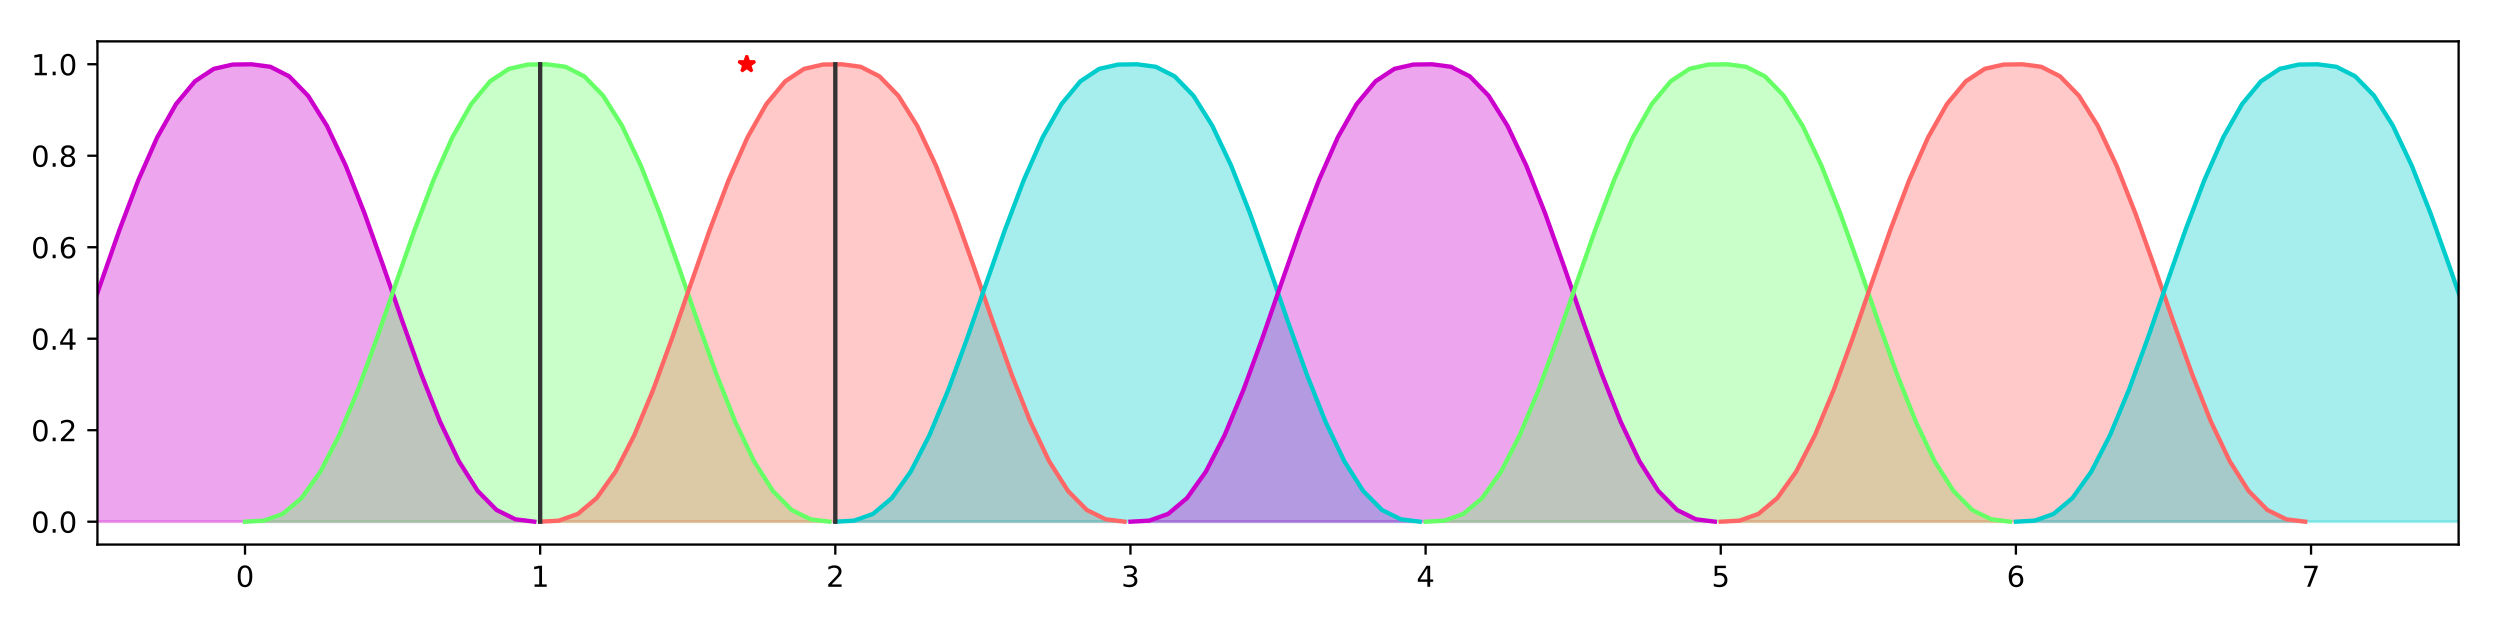 <?xml version="1.0" encoding="utf-8" standalone="no"?>
<!DOCTYPE svg PUBLIC "-//W3C//DTD SVG 1.1//EN"
  "http://www.w3.org/Graphics/SVG/1.1/DTD/svg11.dtd">
<!-- Created with matplotlib (http://matplotlib.org/) -->
<svg height="216pt" version="1.1" viewBox="0 0 864 216" width="864pt" xmlns="http://www.w3.org/2000/svg" xmlns:xlink="http://www.w3.org/1999/xlink">
 <defs>
  <style type="text/css">
*{stroke-linecap:butt;stroke-linejoin:round;}
  </style>
 </defs>
 <g id="figure_1">
  <g id="patch_1">
   <path d="M 0 216 
L 864 216 
L 864 0 
L 0 0 
z
" style="fill:#ffffff;"/>
  </g>
  <g id="axes_1">
   <g id="patch_2">
    <path d="M 33.675 188.2 
L 849.7 188.2 
L 849.7 14.3 
L 33.675 14.3 
z
" style="fill:#ffffff;"/>
   </g>
   <g id="PolyCollection_1">
    <defs>
     <path d="M -17.327 -35.705 
L -17.327 -35.705 
L -10.812 -36.078 
L -4.296 -38.401 
L 2.219 -43.875 
L 8.734 -52.997 
L 15.249 -65.68 
L 21.764 -81.374 
L 28.279 -99.185 
L 34.794 -118 
L 41.309 -136.605 
L 47.824 -153.806 
L 54.339 -168.551 
L 60.854 -180.053 
L 67.369 -187.905 
L 73.884 -192.207 
L 80.399 -193.686 
L 86.914 -193.779 
L 93.429 -192.921 
L 99.944 -189.613 
L 106.459 -182.91 
L 112.974 -172.529 
L 119.489 -158.73 
L 126.004 -142.195 
L 132.519 -123.906 
L 139.034 -105.025 
L 145.549 -86.772 
L 152.064 -70.307 
L 158.579 -56.604 
L 165.095 -46.333 
L 171.61 -39.74 
L 178.125 -36.524 
L 184.64 -35.717 
L 184.64 -35.705 
L 184.64 -35.705 
L 178.125 -35.705 
L 171.61 -35.705 
L 165.095 -35.705 
L 158.579 -35.705 
L 152.064 -35.705 
L 145.549 -35.705 
L 139.034 -35.705 
L 132.519 -35.705 
L 126.004 -35.705 
L 119.489 -35.705 
L 112.974 -35.705 
L 106.459 -35.705 
L 99.944 -35.705 
L 93.429 -35.705 
L 86.914 -35.705 
L 80.399 -35.705 
L 73.884 -35.705 
L 67.369 -35.705 
L 60.854 -35.705 
L 54.339 -35.705 
L 47.824 -35.705 
L 41.309 -35.705 
L 34.794 -35.705 
L 28.279 -35.705 
L 21.764 -35.705 
L 15.249 -35.705 
L 8.734 -35.705 
L 2.219 -35.705 
L -4.296 -35.705 
L -10.812 -35.705 
L -17.327 -35.705 
z
" id="mb5380ee02e" style="stroke:#cc00cc;stroke-opacity:0.35;"/>
    </defs>
    <g clip-path="url(#pc2c1e22b95)">
     <use style="fill:#cc00cc;fill-opacity:0.35;stroke:#cc00cc;stroke-opacity:0.35;" x="0" xlink:href="#mb5380ee02e" y="216"/>
    </g>
   </g>
   <g id="PolyCollection_2">
    <defs>
     <path d="M 84.677 -35.705 
L 84.677 -35.705 
L 91.192 -36.078 
L 97.707 -38.401 
L 104.222 -43.875 
L 110.737 -52.997 
L 117.252 -65.68 
L 123.767 -81.374 
L 130.282 -99.185 
L 136.797 -118 
L 143.312 -136.605 
L 149.827 -153.806 
L 156.342 -168.551 
L 162.857 -180.053 
L 169.372 -187.905 
L 175.887 -192.207 
L 182.402 -193.686 
L 188.917 -193.779 
L 195.432 -192.921 
L 201.947 -189.613 
L 208.462 -182.91 
L 214.977 -172.529 
L 221.492 -158.73 
L 228.007 -142.195 
L 234.522 -123.906 
L 241.037 -105.025 
L 247.553 -86.772 
L 254.068 -70.307 
L 260.583 -56.604 
L 267.098 -46.333 
L 273.613 -39.74 
L 280.128 -36.524 
L 286.643 -35.717 
L 286.643 -35.705 
L 286.643 -35.705 
L 280.128 -35.705 
L 273.613 -35.705 
L 267.098 -35.705 
L 260.583 -35.705 
L 254.068 -35.705 
L 247.553 -35.705 
L 241.037 -35.705 
L 234.522 -35.705 
L 228.007 -35.705 
L 221.492 -35.705 
L 214.977 -35.705 
L 208.462 -35.705 
L 201.947 -35.705 
L 195.432 -35.705 
L 188.917 -35.705 
L 182.402 -35.705 
L 175.887 -35.705 
L 169.372 -35.705 
L 162.857 -35.705 
L 156.342 -35.705 
L 149.827 -35.705 
L 143.312 -35.705 
L 136.797 -35.705 
L 130.282 -35.705 
L 123.767 -35.705 
L 117.252 -35.705 
L 110.737 -35.705 
L 104.222 -35.705 
L 97.707 -35.705 
L 91.192 -35.705 
L 84.677 -35.705 
z
" id="mdb0698ace9" style="stroke:#66ff66;stroke-opacity:0.35;"/>
    </defs>
    <g clip-path="url(#pc2c1e22b95)">
     <use style="fill:#66ff66;fill-opacity:0.35;stroke:#66ff66;stroke-opacity:0.35;" x="0" xlink:href="#mdb0698ace9" y="216"/>
    </g>
   </g>
   <g id="PolyCollection_3">
    <defs>
     <path d="M 186.68 -35.705 
L 186.68 -35.705 
L 193.195 -36.078 
L 199.71 -38.401 
L 206.225 -43.875 
L 212.74 -52.997 
L 219.255 -65.68 
L 225.77 -81.374 
L 232.285 -99.185 
L 238.8 -118 
L 245.315 -136.605 
L 251.83 -153.806 
L 258.345 -168.551 
L 264.86 -180.053 
L 271.375 -187.905 
L 277.89 -192.207 
L 284.405 -193.686 
L 290.92 -193.779 
L 297.435 -192.921 
L 303.95 -189.613 
L 310.465 -182.91 
L 316.98 -172.529 
L 323.495 -158.73 
L 330.011 -142.195 
L 336.526 -123.906 
L 343.041 -105.025 
L 349.556 -86.772 
L 356.071 -70.307 
L 362.586 -56.604 
L 369.101 -46.333 
L 375.616 -39.74 
L 382.131 -36.524 
L 388.646 -35.717 
L 388.646 -35.705 
L 388.646 -35.705 
L 382.131 -35.705 
L 375.616 -35.705 
L 369.101 -35.705 
L 362.586 -35.705 
L 356.071 -35.705 
L 349.556 -35.705 
L 343.041 -35.705 
L 336.526 -35.705 
L 330.011 -35.705 
L 323.495 -35.705 
L 316.98 -35.705 
L 310.465 -35.705 
L 303.95 -35.705 
L 297.435 -35.705 
L 290.92 -35.705 
L 284.405 -35.705 
L 277.89 -35.705 
L 271.375 -35.705 
L 264.86 -35.705 
L 258.345 -35.705 
L 251.83 -35.705 
L 245.315 -35.705 
L 238.8 -35.705 
L 232.285 -35.705 
L 225.77 -35.705 
L 219.255 -35.705 
L 212.74 -35.705 
L 206.225 -35.705 
L 199.71 -35.705 
L 193.195 -35.705 
L 186.68 -35.705 
z
" id="md16e7f6303" style="stroke:#ff6666;stroke-opacity:0.35;"/>
    </defs>
    <g clip-path="url(#pc2c1e22b95)">
     <use style="fill:#ff6666;fill-opacity:0.35;stroke:#ff6666;stroke-opacity:0.35;" x="0" xlink:href="#md16e7f6303" y="216"/>
    </g>
   </g>
   <g id="PolyCollection_4">
    <defs>
     <path d="M 288.683 -35.705 
L 288.683 -35.705 
L 295.198 -36.078 
L 301.713 -38.401 
L 308.228 -43.875 
L 314.743 -52.997 
L 321.258 -65.68 
L 327.773 -81.374 
L 334.288 -99.185 
L 340.803 -118 
L 347.318 -136.605 
L 353.833 -153.806 
L 360.348 -168.551 
L 366.863 -180.053 
L 373.378 -187.905 
L 379.893 -192.207 
L 386.408 -193.686 
L 392.923 -193.779 
L 399.438 -192.921 
L 405.954 -189.613 
L 412.469 -182.91 
L 418.984 -172.529 
L 425.499 -158.73 
L 432.014 -142.195 
L 438.529 -123.906 
L 445.044 -105.025 
L 451.559 -86.772 
L 458.074 -70.307 
L 464.589 -56.604 
L 471.104 -46.333 
L 477.619 -39.74 
L 484.134 -36.524 
L 490.649 -35.717 
L 490.649 -35.705 
L 490.649 -35.705 
L 484.134 -35.705 
L 477.619 -35.705 
L 471.104 -35.705 
L 464.589 -35.705 
L 458.074 -35.705 
L 451.559 -35.705 
L 445.044 -35.705 
L 438.529 -35.705 
L 432.014 -35.705 
L 425.499 -35.705 
L 418.984 -35.705 
L 412.469 -35.705 
L 405.954 -35.705 
L 399.438 -35.705 
L 392.923 -35.705 
L 386.408 -35.705 
L 379.893 -35.705 
L 373.378 -35.705 
L 366.863 -35.705 
L 360.348 -35.705 
L 353.833 -35.705 
L 347.318 -35.705 
L 340.803 -35.705 
L 334.288 -35.705 
L 327.773 -35.705 
L 321.258 -35.705 
L 314.743 -35.705 
L 308.228 -35.705 
L 301.713 -35.705 
L 295.198 -35.705 
L 288.683 -35.705 
z
" id="mf3da64c0de" style="stroke:#00cccc;stroke-opacity:0.35;"/>
    </defs>
    <g clip-path="url(#pc2c1e22b95)">
     <use style="fill:#00cccc;fill-opacity:0.35;stroke:#00cccc;stroke-opacity:0.35;" x="0" xlink:href="#mf3da64c0de" y="216"/>
    </g>
   </g>
   <g id="PolyCollection_5">
    <defs>
     <path d="M 390.686 -35.705 
L 390.686 -35.705 
L 397.201 -36.078 
L 403.716 -38.401 
L 410.231 -43.875 
L 416.746 -52.997 
L 423.261 -65.68 
L 429.776 -81.374 
L 436.291 -99.185 
L 442.806 -118 
L 449.321 -136.605 
L 455.836 -153.806 
L 462.351 -168.551 
L 468.866 -180.053 
L 475.381 -187.905 
L 481.896 -192.207 
L 488.412 -193.686 
L 494.927 -193.779 
L 501.442 -192.921 
L 507.957 -189.613 
L 514.472 -182.91 
L 520.987 -172.529 
L 527.502 -158.73 
L 534.017 -142.195 
L 540.532 -123.906 
L 547.047 -105.025 
L 553.562 -86.772 
L 560.077 -70.307 
L 566.592 -56.604 
L 573.107 -46.333 
L 579.622 -39.74 
L 586.137 -36.524 
L 592.652 -35.717 
L 592.652 -35.705 
L 592.652 -35.705 
L 586.137 -35.705 
L 579.622 -35.705 
L 573.107 -35.705 
L 566.592 -35.705 
L 560.077 -35.705 
L 553.562 -35.705 
L 547.047 -35.705 
L 540.532 -35.705 
L 534.017 -35.705 
L 527.502 -35.705 
L 520.987 -35.705 
L 514.472 -35.705 
L 507.957 -35.705 
L 501.442 -35.705 
L 494.927 -35.705 
L 488.412 -35.705 
L 481.896 -35.705 
L 475.381 -35.705 
L 468.866 -35.705 
L 462.351 -35.705 
L 455.836 -35.705 
L 449.321 -35.705 
L 442.806 -35.705 
L 436.291 -35.705 
L 429.776 -35.705 
L 423.261 -35.705 
L 416.746 -35.705 
L 410.231 -35.705 
L 403.716 -35.705 
L 397.201 -35.705 
L 390.686 -35.705 
z
" id="m7ad398f51a" style="stroke:#cc00cc;stroke-opacity:0.35;"/>
    </defs>
    <g clip-path="url(#pc2c1e22b95)">
     <use style="fill:#cc00cc;fill-opacity:0.35;stroke:#cc00cc;stroke-opacity:0.35;" x="0" xlink:href="#m7ad398f51a" y="216"/>
    </g>
   </g>
   <g id="PolyCollection_6">
    <defs>
     <path d="M 492.689 -35.705 
L 492.689 -35.705 
L 499.204 -36.078 
L 505.719 -38.401 
L 512.234 -43.875 
L 518.749 -52.997 
L 525.264 -65.68 
L 531.779 -81.374 
L 538.294 -99.185 
L 544.809 -118 
L 551.324 -136.605 
L 557.839 -153.806 
L 564.354 -168.551 
L 570.87 -180.053 
L 577.385 -187.905 
L 583.9 -192.207 
L 590.415 -193.686 
L 596.93 -193.779 
L 603.445 -192.921 
L 609.96 -189.613 
L 616.475 -182.91 
L 622.99 -172.529 
L 629.505 -158.73 
L 636.02 -142.195 
L 642.535 -123.906 
L 649.05 -105.025 
L 655.565 -86.772 
L 662.08 -70.307 
L 668.595 -56.604 
L 675.11 -46.333 
L 681.625 -39.74 
L 688.14 -36.524 
L 694.655 -35.717 
L 694.655 -35.705 
L 694.655 -35.705 
L 688.14 -35.705 
L 681.625 -35.705 
L 675.11 -35.705 
L 668.595 -35.705 
L 662.08 -35.705 
L 655.565 -35.705 
L 649.05 -35.705 
L 642.535 -35.705 
L 636.02 -35.705 
L 629.505 -35.705 
L 622.99 -35.705 
L 616.475 -35.705 
L 609.96 -35.705 
L 603.445 -35.705 
L 596.93 -35.705 
L 590.415 -35.705 
L 583.9 -35.705 
L 577.385 -35.705 
L 570.87 -35.705 
L 564.354 -35.705 
L 557.839 -35.705 
L 551.324 -35.705 
L 544.809 -35.705 
L 538.294 -35.705 
L 531.779 -35.705 
L 525.264 -35.705 
L 518.749 -35.705 
L 512.234 -35.705 
L 505.719 -35.705 
L 499.204 -35.705 
L 492.689 -35.705 
z
" id="mfa798da304" style="stroke:#66ff66;stroke-opacity:0.35;"/>
    </defs>
    <g clip-path="url(#pc2c1e22b95)">
     <use style="fill:#66ff66;fill-opacity:0.35;stroke:#66ff66;stroke-opacity:0.35;" x="0" xlink:href="#mfa798da304" y="216"/>
    </g>
   </g>
   <g id="PolyCollection_7">
    <defs>
     <path d="M 594.692 -35.705 
L 594.692 -35.705 
L 601.207 -36.078 
L 607.722 -38.401 
L 614.237 -43.875 
L 620.752 -52.997 
L 627.267 -65.68 
L 633.782 -81.374 
L 640.297 -99.185 
L 646.812 -118 
L 653.328 -136.605 
L 659.843 -153.806 
L 666.358 -168.551 
L 672.873 -180.053 
L 679.388 -187.905 
L 685.903 -192.207 
L 692.418 -193.686 
L 698.933 -193.779 
L 705.448 -192.921 
L 711.963 -189.613 
L 718.478 -182.91 
L 724.993 -172.529 
L 731.508 -158.73 
L 738.023 -142.195 
L 744.538 -123.906 
L 751.053 -105.025 
L 757.568 -86.772 
L 764.083 -70.307 
L 770.598 -56.604 
L 777.113 -46.333 
L 783.628 -39.74 
L 790.143 -36.524 
L 796.658 -35.717 
L 796.658 -35.705 
L 796.658 -35.705 
L 790.143 -35.705 
L 783.628 -35.705 
L 777.113 -35.705 
L 770.598 -35.705 
L 764.083 -35.705 
L 757.568 -35.705 
L 751.053 -35.705 
L 744.538 -35.705 
L 738.023 -35.705 
L 731.508 -35.705 
L 724.993 -35.705 
L 718.478 -35.705 
L 711.963 -35.705 
L 705.448 -35.705 
L 698.933 -35.705 
L 692.418 -35.705 
L 685.903 -35.705 
L 679.388 -35.705 
L 672.873 -35.705 
L 666.358 -35.705 
L 659.843 -35.705 
L 653.328 -35.705 
L 646.812 -35.705 
L 640.297 -35.705 
L 633.782 -35.705 
L 627.267 -35.705 
L 620.752 -35.705 
L 614.237 -35.705 
L 607.722 -35.705 
L 601.207 -35.705 
L 594.692 -35.705 
z
" id="m9bfb32537f" style="stroke:#ff6666;stroke-opacity:0.35;"/>
    </defs>
    <g clip-path="url(#pc2c1e22b95)">
     <use style="fill:#ff6666;fill-opacity:0.35;stroke:#ff6666;stroke-opacity:0.35;" x="0" xlink:href="#m9bfb32537f" y="216"/>
    </g>
   </g>
   <g id="PolyCollection_8">
    <defs>
     <path d="M 696.695 -35.705 
L 696.695 -35.705 
L 703.21 -36.078 
L 709.725 -38.401 
L 716.24 -43.875 
L 722.755 -52.997 
L 729.271 -65.68 
L 735.786 -81.374 
L 742.301 -99.185 
L 748.816 -118 
L 755.331 -136.605 
L 761.846 -153.806 
L 768.361 -168.551 
L 774.876 -180.053 
L 781.391 -187.905 
L 787.906 -192.207 
L 794.421 -193.686 
L 800.936 -193.779 
L 807.451 -192.921 
L 813.966 -189.613 
L 820.481 -182.91 
L 826.996 -172.529 
L 833.511 -158.73 
L 840.026 -142.195 
L 846.541 -123.906 
L 853.056 -105.025 
L 859.571 -86.772 
L 866.086 -70.307 
L 872.601 -56.604 
L 879.116 -46.333 
L 885.631 -39.74 
L 892.146 -36.524 
L 898.662 -35.717 
L 898.662 -35.705 
L 898.662 -35.705 
L 892.146 -35.705 
L 885.631 -35.705 
L 879.116 -35.705 
L 872.601 -35.705 
L 866.086 -35.705 
L 859.571 -35.705 
L 853.056 -35.705 
L 846.541 -35.705 
L 840.026 -35.705 
L 833.511 -35.705 
L 826.996 -35.705 
L 820.481 -35.705 
L 813.966 -35.705 
L 807.451 -35.705 
L 800.936 -35.705 
L 794.421 -35.705 
L 787.906 -35.705 
L 781.391 -35.705 
L 774.876 -35.705 
L 768.361 -35.705 
L 761.846 -35.705 
L 755.331 -35.705 
L 748.816 -35.705 
L 742.301 -35.705 
L 735.786 -35.705 
L 729.271 -35.705 
L 722.755 -35.705 
L 716.24 -35.705 
L 709.725 -35.705 
L 703.21 -35.705 
L 696.695 -35.705 
z
" id="m8e8068a53f" style="stroke:#00cccc;stroke-opacity:0.35;"/>
    </defs>
    <g clip-path="url(#pc2c1e22b95)">
     <use style="fill:#00cccc;fill-opacity:0.35;stroke:#00cccc;stroke-opacity:0.35;" x="0" xlink:href="#m8e8068a53f" y="216"/>
    </g>
   </g>
   <g id="matplotlib.axis_1">
    <g id="xtick_1">
     <g id="line2d_1">
      <defs>
       <path d="M 0 0 
L 0 3.5 
" id="m07e4e42550" style="stroke:#000000;stroke-width:0.8;"/>
      </defs>
      <g>
       <use style="stroke:#000000;stroke-width:0.8;" x="84.677" xlink:href="#m07e4e42550" y="188.2"/>
      </g>
     </g>
     <g id="text_1">
      <!-- 0 -->
      <defs>
       <path d="M 31.781 66.406 
Q 24.172 66.406 20.328 58.906 
Q 16.5 51.422 16.5 36.375 
Q 16.5 21.391 20.328 13.891 
Q 24.172 6.391 31.781 6.391 
Q 39.453 6.391 43.281 13.891 
Q 47.125 21.391 47.125 36.375 
Q 47.125 51.422 43.281 58.906 
Q 39.453 66.406 31.781 66.406 
z
M 31.781 74.219 
Q 44.047 74.219 50.516 64.516 
Q 56.984 54.828 56.984 36.375 
Q 56.984 17.969 50.516 8.266 
Q 44.047 -1.422 31.781 -1.422 
Q 19.531 -1.422 13.062 8.266 
Q 6.594 17.969 6.594 36.375 
Q 6.594 54.828 13.062 64.516 
Q 19.531 74.219 31.781 74.219 
z
" id="DejaVuSans-30"/>
      </defs>
      <g transform="translate(81.495 202.798)scale(0.1 -0.1)">
       <use xlink:href="#DejaVuSans-30"/>
      </g>
     </g>
    </g>
    <g id="xtick_2">
     <g id="line2d_2">
      <g>
       <use style="stroke:#000000;stroke-width:0.8;" x="186.68" xlink:href="#m07e4e42550" y="188.2"/>
      </g>
     </g>
     <g id="text_2">
      <!-- 1 -->
      <defs>
       <path d="M 12.406 8.297 
L 28.516 8.297 
L 28.516 63.922 
L 10.984 60.406 
L 10.984 69.391 
L 28.422 72.906 
L 38.281 72.906 
L 38.281 8.297 
L 54.391 8.297 
L 54.391 0 
L 12.406 0 
z
" id="DejaVuSans-31"/>
      </defs>
      <g transform="translate(183.498 202.798)scale(0.1 -0.1)">
       <use xlink:href="#DejaVuSans-31"/>
      </g>
     </g>
    </g>
    <g id="xtick_3">
     <g id="line2d_3">
      <g>
       <use style="stroke:#000000;stroke-width:0.8;" x="288.683" xlink:href="#m07e4e42550" y="188.2"/>
      </g>
     </g>
     <g id="text_3">
      <!-- 2 -->
      <defs>
       <path d="M 19.188 8.297 
L 53.609 8.297 
L 53.609 0 
L 7.328 0 
L 7.328 8.297 
Q 12.938 14.109 22.625 23.891 
Q 32.328 33.688 34.812 36.531 
Q 39.547 41.844 41.422 45.531 
Q 43.312 49.219 43.312 52.781 
Q 43.312 58.594 39.234 62.25 
Q 35.156 65.922 28.609 65.922 
Q 23.969 65.922 18.812 64.312 
Q 13.672 62.703 7.812 59.422 
L 7.812 69.391 
Q 13.766 71.781 18.938 73 
Q 24.125 74.219 28.422 74.219 
Q 39.75 74.219 46.484 68.547 
Q 53.219 62.891 53.219 53.422 
Q 53.219 48.922 51.531 44.891 
Q 49.859 40.875 45.406 35.406 
Q 44.188 33.984 37.641 27.219 
Q 31.109 20.453 19.188 8.297 
z
" id="DejaVuSans-32"/>
      </defs>
      <g transform="translate(285.502 202.798)scale(0.1 -0.1)">
       <use xlink:href="#DejaVuSans-32"/>
      </g>
     </g>
    </g>
    <g id="xtick_4">
     <g id="line2d_4">
      <g>
       <use style="stroke:#000000;stroke-width:0.8;" x="390.686" xlink:href="#m07e4e42550" y="188.2"/>
      </g>
     </g>
     <g id="text_4">
      <!-- 3 -->
      <defs>
       <path d="M 40.578 39.312 
Q 47.656 37.797 51.625 33 
Q 55.609 28.219 55.609 21.188 
Q 55.609 10.406 48.188 4.484 
Q 40.766 -1.422 27.094 -1.422 
Q 22.516 -1.422 17.656 -0.516 
Q 12.797 0.391 7.625 2.203 
L 7.625 11.719 
Q 11.719 9.328 16.594 8.109 
Q 21.484 6.891 26.812 6.891 
Q 36.078 6.891 40.938 10.547 
Q 45.797 14.203 45.797 21.188 
Q 45.797 27.641 41.281 31.266 
Q 36.766 34.906 28.719 34.906 
L 20.219 34.906 
L 20.219 43.016 
L 29.109 43.016 
Q 36.375 43.016 40.234 45.922 
Q 44.094 48.828 44.094 54.297 
Q 44.094 59.906 40.109 62.906 
Q 36.141 65.922 28.719 65.922 
Q 24.656 65.922 20.016 65.031 
Q 15.375 64.156 9.812 62.312 
L 9.812 71.094 
Q 15.438 72.656 20.344 73.438 
Q 25.25 74.219 29.594 74.219 
Q 40.828 74.219 47.359 69.109 
Q 53.906 64.016 53.906 55.328 
Q 53.906 49.266 50.438 45.094 
Q 46.969 40.922 40.578 39.312 
z
" id="DejaVuSans-33"/>
      </defs>
      <g transform="translate(387.505 202.798)scale(0.1 -0.1)">
       <use xlink:href="#DejaVuSans-33"/>
      </g>
     </g>
    </g>
    <g id="xtick_5">
     <g id="line2d_5">
      <g>
       <use style="stroke:#000000;stroke-width:0.8;" x="492.689" xlink:href="#m07e4e42550" y="188.2"/>
      </g>
     </g>
     <g id="text_5">
      <!-- 4 -->
      <defs>
       <path d="M 37.797 64.312 
L 12.891 25.391 
L 37.797 25.391 
z
M 35.203 72.906 
L 47.609 72.906 
L 47.609 25.391 
L 58.016 25.391 
L 58.016 17.188 
L 47.609 17.188 
L 47.609 0 
L 37.797 0 
L 37.797 17.188 
L 4.891 17.188 
L 4.891 26.703 
z
" id="DejaVuSans-34"/>
      </defs>
      <g transform="translate(489.508 202.798)scale(0.1 -0.1)">
       <use xlink:href="#DejaVuSans-34"/>
      </g>
     </g>
    </g>
    <g id="xtick_6">
     <g id="line2d_6">
      <g>
       <use style="stroke:#000000;stroke-width:0.8;" x="594.692" xlink:href="#m07e4e42550" y="188.2"/>
      </g>
     </g>
     <g id="text_6">
      <!-- 5 -->
      <defs>
       <path d="M 10.797 72.906 
L 49.516 72.906 
L 49.516 64.594 
L 19.828 64.594 
L 19.828 46.734 
Q 21.969 47.469 24.109 47.828 
Q 26.266 48.188 28.422 48.188 
Q 40.625 48.188 47.75 41.5 
Q 54.891 34.812 54.891 23.391 
Q 54.891 11.625 47.562 5.094 
Q 40.234 -1.422 26.906 -1.422 
Q 22.312 -1.422 17.547 -0.641 
Q 12.797 0.141 7.719 1.703 
L 7.719 11.625 
Q 12.109 9.234 16.797 8.062 
Q 21.484 6.891 26.703 6.891 
Q 35.156 6.891 40.078 11.328 
Q 45.016 15.766 45.016 23.391 
Q 45.016 31 40.078 35.438 
Q 35.156 39.891 26.703 39.891 
Q 22.75 39.891 18.812 39.016 
Q 14.891 38.141 10.797 36.281 
z
" id="DejaVuSans-35"/>
      </defs>
      <g transform="translate(591.511 202.798)scale(0.1 -0.1)">
       <use xlink:href="#DejaVuSans-35"/>
      </g>
     </g>
    </g>
    <g id="xtick_7">
     <g id="line2d_7">
      <g>
       <use style="stroke:#000000;stroke-width:0.8;" x="696.695" xlink:href="#m07e4e42550" y="188.2"/>
      </g>
     </g>
     <g id="text_7">
      <!-- 6 -->
      <defs>
       <path d="M 33.016 40.375 
Q 26.375 40.375 22.484 35.828 
Q 18.609 31.297 18.609 23.391 
Q 18.609 15.531 22.484 10.953 
Q 26.375 6.391 33.016 6.391 
Q 39.656 6.391 43.531 10.953 
Q 47.406 15.531 47.406 23.391 
Q 47.406 31.297 43.531 35.828 
Q 39.656 40.375 33.016 40.375 
z
M 52.594 71.297 
L 52.594 62.312 
Q 48.875 64.062 45.094 64.984 
Q 41.312 65.922 37.594 65.922 
Q 27.828 65.922 22.672 59.328 
Q 17.531 52.734 16.797 39.406 
Q 19.672 43.656 24.016 45.922 
Q 28.375 48.188 33.594 48.188 
Q 44.578 48.188 50.953 41.516 
Q 57.328 34.859 57.328 23.391 
Q 57.328 12.156 50.688 5.359 
Q 44.047 -1.422 33.016 -1.422 
Q 20.359 -1.422 13.672 8.266 
Q 6.984 17.969 6.984 36.375 
Q 6.984 53.656 15.188 63.938 
Q 23.391 74.219 37.203 74.219 
Q 40.922 74.219 44.703 73.484 
Q 48.484 72.75 52.594 71.297 
z
" id="DejaVuSans-36"/>
      </defs>
      <g transform="translate(693.514 202.798)scale(0.1 -0.1)">
       <use xlink:href="#DejaVuSans-36"/>
      </g>
     </g>
    </g>
    <g id="xtick_8">
     <g id="line2d_8">
      <g>
       <use style="stroke:#000000;stroke-width:0.8;" x="798.698" xlink:href="#m07e4e42550" y="188.2"/>
      </g>
     </g>
     <g id="text_8">
      <!-- 7 -->
      <defs>
       <path d="M 8.203 72.906 
L 55.078 72.906 
L 55.078 68.703 
L 28.609 0 
L 18.312 0 
L 43.219 64.594 
L 8.203 64.594 
z
" id="DejaVuSans-37"/>
      </defs>
      <g transform="translate(795.517 202.798)scale(0.1 -0.1)">
       <use xlink:href="#DejaVuSans-37"/>
      </g>
     </g>
    </g>
   </g>
   <g id="matplotlib.axis_2">
    <g id="ytick_1">
     <g id="line2d_9">
      <defs>
       <path d="M 0 0 
L -3.5 0 
" id="m14bf8eee97" style="stroke:#000000;stroke-width:0.8;"/>
      </defs>
      <g>
       <use style="stroke:#000000;stroke-width:0.8;" x="33.675" xlink:href="#m14bf8eee97" y="180.295"/>
      </g>
     </g>
     <g id="text_9">
      <!-- 0.0 -->
      <defs>
       <path d="M 10.688 12.406 
L 21 12.406 
L 21 0 
L 10.688 0 
z
" id="DejaVuSans-2e"/>
      </defs>
      <g transform="translate(10.772 184.095)scale(0.1 -0.1)">
       <use xlink:href="#DejaVuSans-30"/>
       <use x="63.623" xlink:href="#DejaVuSans-2e"/>
       <use x="95.41" xlink:href="#DejaVuSans-30"/>
      </g>
     </g>
    </g>
    <g id="ytick_2">
     <g id="line2d_10">
      <g>
       <use style="stroke:#000000;stroke-width:0.8;" x="33.675" xlink:href="#m14bf8eee97" y="148.677"/>
      </g>
     </g>
     <g id="text_10">
      <!-- 0.2 -->
      <g transform="translate(10.772 152.476)scale(0.1 -0.1)">
       <use xlink:href="#DejaVuSans-30"/>
       <use x="63.623" xlink:href="#DejaVuSans-2e"/>
       <use x="95.41" xlink:href="#DejaVuSans-32"/>
      </g>
     </g>
    </g>
    <g id="ytick_3">
     <g id="line2d_11">
      <g>
       <use style="stroke:#000000;stroke-width:0.8;" x="33.675" xlink:href="#m14bf8eee97" y="117.059"/>
      </g>
     </g>
     <g id="text_11">
      <!-- 0.4 -->
      <g transform="translate(10.772 120.858)scale(0.1 -0.1)">
       <use xlink:href="#DejaVuSans-30"/>
       <use x="63.623" xlink:href="#DejaVuSans-2e"/>
       <use x="95.41" xlink:href="#DejaVuSans-34"/>
      </g>
     </g>
    </g>
    <g id="ytick_4">
     <g id="line2d_12">
      <g>
       <use style="stroke:#000000;stroke-width:0.8;" x="33.675" xlink:href="#m14bf8eee97" y="85.441"/>
      </g>
     </g>
     <g id="text_12">
      <!-- 0.6 -->
      <g transform="translate(10.772 89.24)scale(0.1 -0.1)">
       <use xlink:href="#DejaVuSans-30"/>
       <use x="63.623" xlink:href="#DejaVuSans-2e"/>
       <use x="95.41" xlink:href="#DejaVuSans-36"/>
      </g>
     </g>
    </g>
    <g id="ytick_5">
     <g id="line2d_13">
      <g>
       <use style="stroke:#000000;stroke-width:0.8;" x="33.675" xlink:href="#m14bf8eee97" y="53.823"/>
      </g>
     </g>
     <g id="text_13">
      <!-- 0.8 -->
      <defs>
       <path d="M 31.781 34.625 
Q 24.75 34.625 20.719 30.859 
Q 16.703 27.094 16.703 20.516 
Q 16.703 13.922 20.719 10.156 
Q 24.75 6.391 31.781 6.391 
Q 38.812 6.391 42.859 10.172 
Q 46.922 13.969 46.922 20.516 
Q 46.922 27.094 42.891 30.859 
Q 38.875 34.625 31.781 34.625 
z
M 21.922 38.812 
Q 15.578 40.375 12.031 44.719 
Q 8.5 49.078 8.5 55.328 
Q 8.5 64.062 14.719 69.141 
Q 20.953 74.219 31.781 74.219 
Q 42.672 74.219 48.875 69.141 
Q 55.078 64.062 55.078 55.328 
Q 55.078 49.078 51.531 44.719 
Q 48 40.375 41.703 38.812 
Q 48.828 37.156 52.797 32.312 
Q 56.781 27.484 56.781 20.516 
Q 56.781 9.906 50.312 4.234 
Q 43.844 -1.422 31.781 -1.422 
Q 19.734 -1.422 13.25 4.234 
Q 6.781 9.906 6.781 20.516 
Q 6.781 27.484 10.781 32.312 
Q 14.797 37.156 21.922 38.812 
z
M 18.312 54.391 
Q 18.312 48.734 21.844 45.562 
Q 25.391 42.391 31.781 42.391 
Q 38.141 42.391 41.719 45.562 
Q 45.312 48.734 45.312 54.391 
Q 45.312 60.062 41.719 63.234 
Q 38.141 66.406 31.781 66.406 
Q 25.391 66.406 21.844 63.234 
Q 18.312 60.062 18.312 54.391 
z
" id="DejaVuSans-38"/>
      </defs>
      <g transform="translate(10.772 57.622)scale(0.1 -0.1)">
       <use xlink:href="#DejaVuSans-30"/>
       <use x="63.623" xlink:href="#DejaVuSans-2e"/>
       <use x="95.41" xlink:href="#DejaVuSans-38"/>
      </g>
     </g>
    </g>
    <g id="ytick_6">
     <g id="line2d_14">
      <g>
       <use style="stroke:#000000;stroke-width:0.8;" x="33.675" xlink:href="#m14bf8eee97" y="22.205"/>
      </g>
     </g>
     <g id="text_14">
      <!-- 1.0 -->
      <g transform="translate(10.772 26.004)scale(0.1 -0.1)">
       <use xlink:href="#DejaVuSans-31"/>
       <use x="63.623" xlink:href="#DejaVuSans-2e"/>
       <use x="95.41" xlink:href="#DejaVuSans-30"/>
      </g>
     </g>
    </g>
   </g>
   <g id="line2d_15">
    <path clip-path="url(#pc2c1e22b95)" d="M -1 174.829 
L 2.219 172.125 
L 8.734 163.003 
L 15.249 150.32 
L 21.764 134.626 
L 28.279 116.815 
L 34.794 98 
L 41.309 79.395 
L 47.824 62.194 
L 54.339 47.449 
L 60.854 35.947 
L 67.369 28.095 
L 73.884 23.793 
L 80.399 22.314 
L 86.914 22.221 
L 93.429 23.079 
L 99.944 26.387 
L 106.459 33.09 
L 112.974 43.471 
L 119.489 57.27 
L 126.004 73.805 
L 132.519 92.094 
L 139.034 110.975 
L 145.549 129.228 
L 152.064 145.693 
L 158.579 159.396 
L 165.095 169.667 
L 171.61 176.26 
L 178.125 179.476 
L 184.64 180.283 
" style="fill:none;stroke:#cc00cc;stroke-linecap:square;stroke-width:1.5;"/>
   </g>
   <g id="line2d_16">
    <path clip-path="url(#pc2c1e22b95)" d="M 84.677 180.295 
L 91.192 179.922 
L 97.707 177.599 
L 104.222 172.125 
L 110.737 163.003 
L 117.252 150.32 
L 123.767 134.626 
L 130.282 116.815 
L 136.797 98 
L 143.312 79.395 
L 149.827 62.194 
L 156.342 47.449 
L 162.857 35.947 
L 169.372 28.095 
L 175.887 23.793 
L 182.402 22.314 
L 188.917 22.221 
L 195.432 23.079 
L 201.947 26.387 
L 208.462 33.09 
L 214.977 43.471 
L 221.492 57.27 
L 228.007 73.805 
L 234.522 92.094 
L 241.037 110.975 
L 247.553 129.228 
L 254.068 145.693 
L 260.583 159.396 
L 267.098 169.667 
L 273.613 176.26 
L 280.128 179.476 
L 286.643 180.283 
" style="fill:none;stroke:#66ff66;stroke-linecap:square;stroke-width:1.5;"/>
   </g>
   <g id="line2d_17">
    <path clip-path="url(#pc2c1e22b95)" d="M 186.68 180.295 
L 193.195 179.922 
L 199.71 177.599 
L 206.225 172.125 
L 212.74 163.003 
L 219.255 150.32 
L 225.77 134.626 
L 232.285 116.815 
L 238.8 98 
L 245.315 79.395 
L 251.83 62.194 
L 258.345 47.449 
L 264.86 35.947 
L 271.375 28.095 
L 277.89 23.793 
L 284.405 22.314 
L 290.92 22.221 
L 297.435 23.079 
L 303.95 26.387 
L 310.465 33.09 
L 316.98 43.471 
L 323.495 57.27 
L 330.011 73.805 
L 336.526 92.094 
L 343.041 110.975 
L 349.556 129.228 
L 356.071 145.693 
L 362.586 159.396 
L 369.101 169.667 
L 375.616 176.26 
L 382.131 179.476 
L 388.646 180.283 
" style="fill:none;stroke:#ff6666;stroke-linecap:square;stroke-width:1.5;"/>
   </g>
   <g id="line2d_18">
    <path clip-path="url(#pc2c1e22b95)" d="M 288.683 180.295 
L 295.198 179.922 
L 301.713 177.599 
L 308.228 172.125 
L 314.743 163.003 
L 321.258 150.32 
L 327.773 134.626 
L 334.288 116.815 
L 340.803 98 
L 347.318 79.395 
L 353.833 62.194 
L 360.348 47.449 
L 366.863 35.947 
L 373.378 28.095 
L 379.893 23.793 
L 386.408 22.314 
L 392.923 22.221 
L 399.438 23.079 
L 405.954 26.387 
L 412.469 33.09 
L 418.984 43.471 
L 425.499 57.27 
L 432.014 73.805 
L 438.529 92.094 
L 445.044 110.975 
L 451.559 129.228 
L 458.074 145.693 
L 464.589 159.396 
L 471.104 169.667 
L 477.619 176.26 
L 484.134 179.476 
L 490.649 180.283 
" style="fill:none;stroke:#00cccc;stroke-linecap:square;stroke-width:1.5;"/>
   </g>
   <g id="line2d_19">
    <path clip-path="url(#pc2c1e22b95)" d="M 390.686 180.295 
L 397.201 179.922 
L 403.716 177.599 
L 410.231 172.125 
L 416.746 163.003 
L 423.261 150.32 
L 429.776 134.626 
L 436.291 116.815 
L 442.806 98 
L 449.321 79.395 
L 455.836 62.194 
L 462.351 47.449 
L 468.866 35.947 
L 475.381 28.095 
L 481.896 23.793 
L 488.412 22.314 
L 494.927 22.221 
L 501.442 23.079 
L 507.957 26.387 
L 514.472 33.09 
L 520.987 43.471 
L 527.502 57.27 
L 534.017 73.805 
L 540.532 92.094 
L 547.047 110.975 
L 553.562 129.228 
L 560.077 145.693 
L 566.592 159.396 
L 573.107 169.667 
L 579.622 176.26 
L 586.137 179.476 
L 592.652 180.283 
" style="fill:none;stroke:#cc00cc;stroke-linecap:square;stroke-width:1.5;"/>
   </g>
   <g id="line2d_20">
    <path clip-path="url(#pc2c1e22b95)" d="M 492.689 180.295 
L 499.204 179.922 
L 505.719 177.599 
L 512.234 172.125 
L 518.749 163.003 
L 525.264 150.32 
L 531.779 134.626 
L 538.294 116.815 
L 544.809 98 
L 551.324 79.395 
L 557.839 62.194 
L 564.354 47.449 
L 570.87 35.947 
L 577.385 28.095 
L 583.9 23.793 
L 590.415 22.314 
L 596.93 22.221 
L 603.445 23.079 
L 609.96 26.387 
L 616.475 33.09 
L 622.99 43.471 
L 629.505 57.27 
L 636.02 73.805 
L 642.535 92.094 
L 649.05 110.975 
L 655.565 129.228 
L 662.08 145.693 
L 668.595 159.396 
L 675.11 169.667 
L 681.625 176.26 
L 688.14 179.476 
L 694.655 180.283 
" style="fill:none;stroke:#66ff66;stroke-linecap:square;stroke-width:1.5;"/>
   </g>
   <g id="line2d_21">
    <path clip-path="url(#pc2c1e22b95)" d="M 594.692 180.295 
L 601.207 179.922 
L 607.722 177.599 
L 614.237 172.125 
L 620.752 163.003 
L 627.267 150.32 
L 633.782 134.626 
L 640.297 116.815 
L 646.812 98 
L 653.328 79.395 
L 659.843 62.194 
L 666.358 47.449 
L 672.873 35.947 
L 679.388 28.095 
L 685.903 23.793 
L 692.418 22.314 
L 698.933 22.221 
L 705.448 23.079 
L 711.963 26.387 
L 718.478 33.09 
L 724.993 43.471 
L 731.508 57.27 
L 738.023 73.805 
L 744.538 92.094 
L 751.053 110.975 
L 757.568 129.228 
L 764.083 145.693 
L 770.598 159.396 
L 777.113 169.667 
L 783.628 176.26 
L 790.143 179.476 
L 796.658 180.283 
" style="fill:none;stroke:#ff6666;stroke-linecap:square;stroke-width:1.5;"/>
   </g>
   <g id="line2d_22">
    <path clip-path="url(#pc2c1e22b95)" d="M 696.695 180.295 
L 703.21 179.922 
L 709.725 177.599 
L 716.24 172.125 
L 722.755 163.003 
L 729.271 150.32 
L 735.786 134.626 
L 742.301 116.815 
L 748.816 98 
L 755.331 79.395 
L 761.846 62.194 
L 768.361 47.449 
L 774.876 35.947 
L 781.391 28.095 
L 787.906 23.793 
L 794.421 22.314 
L 800.936 22.221 
L 807.451 23.079 
L 813.966 26.387 
L 820.481 33.09 
L 826.996 43.471 
L 833.511 57.27 
L 840.026 73.805 
L 846.541 92.094 
L 853.056 110.975 
L 859.571 129.228 
L 865 142.948 
" style="fill:none;stroke:#00cccc;stroke-linecap:square;stroke-width:1.5;"/>
   </g>
   <g id="line2d_23">
    <path clip-path="url(#pc2c1e22b95)" d="M 186.68 180.295 
L 186.68 22.205 
" style="fill:none;stroke:#333333;stroke-linecap:square;stroke-width:1.5;"/>
   </g>
   <g id="line2d_24">
    <path clip-path="url(#pc2c1e22b95)" d="M 288.683 180.295 
L 288.683 22.205 
" style="fill:none;stroke:#333333;stroke-linecap:square;stroke-width:1.5;"/>
   </g>
   <g id="line2d_25">
    <defs>
     <path d="M 0 -3 
L -0.674 -0.927 
L -2.853 -0.927 
L -1.09 0.354 
L -1.763 2.427 
L -0 1.146 
L 1.763 2.427 
L 1.09 0.354 
L 2.853 -0.927 
L 0.674 -0.927 
z
" id="mcba9117238" style="stroke:#ff0000;stroke-linejoin:bevel;"/>
    </defs>
    <g clip-path="url(#pc2c1e22b95)">
     <use style="fill:#ff0000;stroke:#ff0000;stroke-linejoin:bevel;" x="258.082" xlink:href="#mcba9117238" y="22.205"/>
    </g>
   </g>
   <g id="patch_3">
    <path d="M 33.675 188.2 
L 33.675 14.3 
" style="fill:none;stroke:#000000;stroke-linecap:square;stroke-linejoin:miter;stroke-width:0.8;"/>
   </g>
   <g id="patch_4">
    <path d="M 849.7 188.2 
L 849.7 14.3 
" style="fill:none;stroke:#000000;stroke-linecap:square;stroke-linejoin:miter;stroke-width:0.8;"/>
   </g>
   <g id="patch_5">
    <path d="M 33.675 188.2 
L 849.7 188.2 
" style="fill:none;stroke:#000000;stroke-linecap:square;stroke-linejoin:miter;stroke-width:0.8;"/>
   </g>
   <g id="patch_6">
    <path d="M 33.675 14.3 
L 849.7 14.3 
" style="fill:none;stroke:#000000;stroke-linecap:square;stroke-linejoin:miter;stroke-width:0.8;"/>
   </g>
  </g>
 </g>
 <defs>
  <clipPath id="pc2c1e22b95">
   <rect height="173.9" width="816.025" x="33.675" y="14.3"/>
  </clipPath>
 </defs>
</svg>
